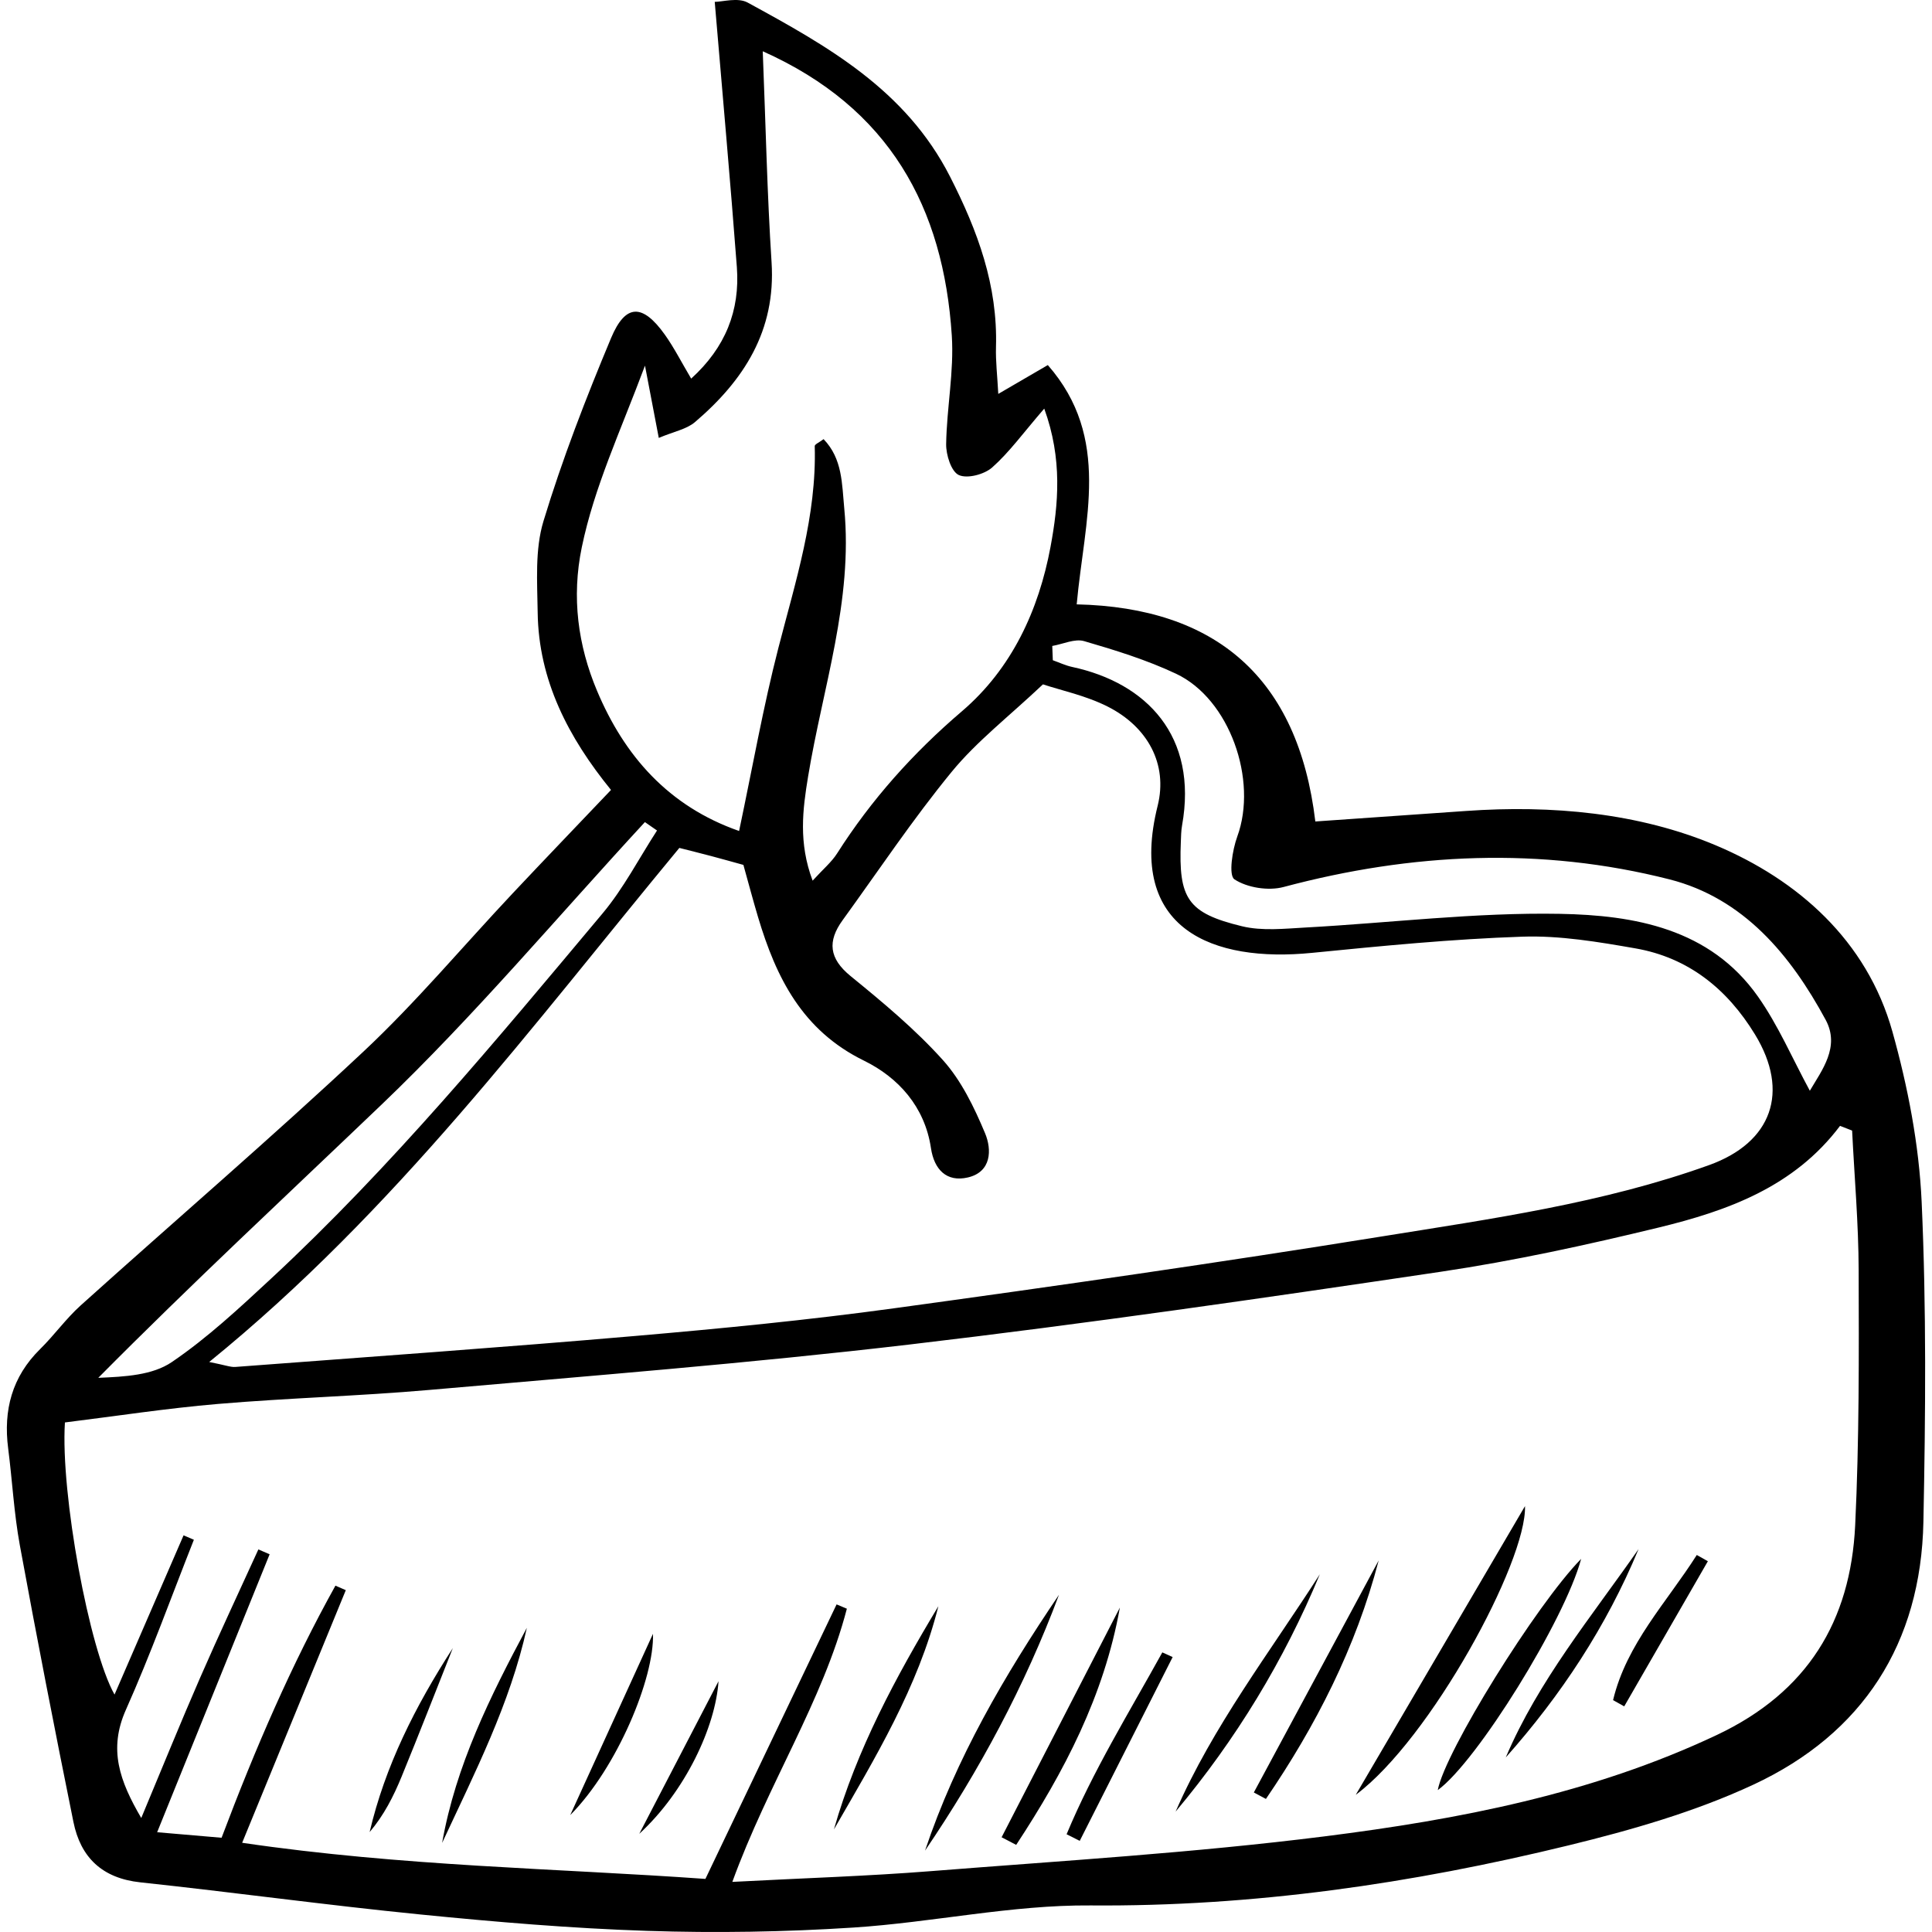 <?xml version='1.0' encoding='iso-8859-1'?>
<!DOCTYPE svg PUBLIC '-//W3C//DTD SVG 1.1//EN' 'http://www.w3.org/Graphics/SVG/1.1/DTD/svg11.dtd'>
<svg version="1.1" xmlns="http://www.w3.org/2000/svg" viewBox="0 0 393.006 393.006" xmlns:xlink="http://www.w3.org/1999/xlink" enable-background="new 0 0 393.006 393.006">
  <g>
    <path d="m203.071,80.128c3.705-2.156 6.701-3.9 10.077-5.866 12.989,14.862 7.441,31.455 5.872,48.677 28.282,0.641 45.045,14.891 48.544,44.166 10.347-0.721 20.487-1.42 30.627-2.137 17.475-1.236 35.175,0.375 50.904,7.018 16.561,6.993 30.653,19.277 35.854,37.852 3.147,11.239 5.425,23.006 5.951,34.633 0.98,21.662 0.792,43.402 0.358,65.095-0.494,24.731-12.325,43.107-34.601,53.473-11.885,5.531-24.802,9.227-37.595,12.35-31.893,7.785-64.167,12.477-97.223,12.213-16.065-0.128-32.126,3.455-48.244,4.499-13.936,0.904-27.969,1.131-41.927,0.675-15.422-0.504-30.84-1.811-46.202-3.34-19.002-1.89-37.931-4.5-56.92-6.531-7.753-0.83-12.144-5.051-13.61-12.287-3.795-18.727-7.454-37.484-10.9-56.278-1.191-6.496-1.531-13.143-2.375-19.707-1.002-7.781 0.777-14.566 6.503-20.203 2.88-2.835 5.263-6.196 8.257-8.891 19.161-17.243 38.739-34.036 57.542-51.657 10.719-10.046 20.21-21.401 30.296-32.127 6.516-6.929 13.106-13.788 20.032-21.066-8.673-10.668-14.735-22.294-14.917-36.099-0.082-6.209-0.58-12.785 1.175-18.569 3.839-12.65 8.648-25.046 13.754-37.256 2.948-7.048 6.428-7.014 10.938-0.69 1.875,2.63 3.345,5.548 5.357,8.94 6.966-6.318 9.96-13.838 9.292-22.702-1.322-17.525-2.906-35.031-4.499-53.937 1.593,0 4.705-0.943 6.706,0.149 16.191,8.837 32.139,17.707 41.155,35.393 5.667,11.115 9.717,22.155 9.352,34.68-0.083,2.876 0.268,5.763 0.467,9.53zm173.685,149.854c-0.82-0.32-1.639-0.64-2.458-0.959-9.328,12.405-22.861,17.277-36.885,20.68-14.635,3.551-29.411,6.779-44.298,8.992-35.985,5.349-72.006,10.569-108.134,14.81-32.482,3.813-65.113,6.38-97.701,9.239-14.286,1.253-28.649,1.629-42.939,2.845-10.491,0.892-20.921,2.504-31.136,3.765-0.916,14.472 4.952,46.242 10.091,55.356 4.759-10.976 9.402-21.684 14.045-32.392 0.699,0.3 1.398,0.6 2.097,0.9-4.57,11.55-8.779,23.262-13.833,34.597-3.59,8.052-1.268,14.483 3.13,22.002 4.274-10.217 7.993-19.406 11.955-28.49 3.826-8.772 7.902-17.434 11.869-26.144 0.763,0.33 1.526,0.659 2.289,0.989-7.476,18.472-14.951,36.944-22.881,56.538 5.679,0.488 9.545,0.819 13.107,1.125 6.914-18.318 14.215-35.196 23.161-51.283 0.703,0.306 1.405,0.612 2.108,0.918-6.89,16.793-13.78,33.586-21.084,51.387 32.669,4.812 64.146,5.198 94.237,7.35 9.293-19.449 17.988-37.645 26.683-55.841 0.697,0.291 1.393,0.583 2.09,0.875-4.93,18.895-15.998,35.515-23.297,55.572 14.701-0.774 27.514-1.17 40.28-2.178 26.739-2.113 53.556-3.725 80.148-7.077 27.372-3.45 54.442-8.641 79.833-20.627 18.434-8.702 27.211-23.151 28.146-42.65 0.829-17.292 0.764-34.637 0.708-51.957-0.03-9.451-0.861-18.896-1.331-28.342zm-334.199,47.07c3.323,0.653 4.337,1.084 5.312,1.011 27.108-2.046 54.227-3.961 81.31-6.299 17.561-1.516 35.127-3.226 52.586-5.619 33.121-4.54 66.22-9.294 99.223-14.612 22.459-3.618 45.082-6.767 66.672-14.529 12.787-4.596 16.464-14.904 9.341-26.574-5.647-9.253-13.548-15.633-24.335-17.514-7.578-1.322-15.341-2.635-22.969-2.379-14.303,0.479-28.589,1.882-42.843,3.296-20.033,1.987-37.667-4.689-31.367-29.915 2.121-8.492-2.045-16.088-10.177-20.192-4.448-2.244-9.498-3.297-13.156-4.514-6.976,6.588-13.485,11.603-18.562,17.792-7.911,9.643-14.862,20.075-22.195,30.191-3.104,4.282-2.76,7.78 1.626,11.355 6.556,5.342 13.135,10.815 18.767,17.077 3.764,4.184 6.386,9.63 8.591,14.899 1.394,3.331 1.328,7.866-3.498,8.991-4.343,1.013-6.863-1.625-7.51-5.97-1.255-8.441-6.662-14.378-13.624-17.789-12.552-6.148-17.871-16.895-21.546-29.193-1.038-3.473-1.963-6.98-2.983-10.627-2.385-0.656-4.478-1.251-6.582-1.806-2.376-0.627-4.762-1.218-6.447-1.647-30.112,36.381-57.687,73.743-95.634,104.567zm112.601-266.624c0.605,15.1 0.897,29.032 1.793,42.927 0.898,13.905-5.629,24.015-15.577,32.506-1.714,1.463-4.287,1.918-7.365,3.22-0.931-4.874-1.644-8.61-2.807-14.7-5.083,13.588-10.32,24.697-12.855,36.948-2.11,10.197-0.775,19.973 3.094,29.176 5.559,13.224 14.516,23.504 28.906,28.535 2.753-13.02 4.9-25.247 7.989-37.232 3.489-13.533 7.8-26.85 7.397-41.068-0.01-0.36 0.925-0.747 1.799-1.41 3.867,4.006 3.725,9.097 4.208,14.113 1.804,18.757-4.376,36.398-7.354,54.486-1.112,6.752-1.984,13.514 0.917,21.214 2.157-2.368 3.851-3.769 4.974-5.533 6.977-10.961 15.484-20.458 25.393-28.921 10.183-8.697 15.635-20.623 18.024-33.439 1.611-8.644 2.463-17.868-1.276-28.132-4.308,4.989-7.098,8.877-10.59,11.972-1.602,1.42-5.074,2.337-6.796,1.538-1.544-0.716-2.601-4.11-2.566-6.302 0.116-7.351 1.619-14.744 1.15-22.028-1.681-26.093-12.661-46.352-38.458-57.87zm58.892,120.975c0.038,0.967 0.076,1.935 0.114,2.902 1.31,0.463 2.589,1.077 3.936,1.366 15.162,3.255 25.617,14.081 22.351,32.26-0.194,1.08-0.2,2.199-0.246,3.302-0.486,11.546 1.35,14.501 12.449,17.188 4.107,0.994 8.648,0.488 12.969,0.251 17.24-0.942 34.49-3.093 51.7-2.779 15.128,0.276 30.495,2.969 40.259,16.797 4.15,5.877 7.027,12.653 10.574,19.19 2.442-4.17 6.194-8.916 3.215-14.43-7.137-13.21-16.725-24.744-31.769-28.569-26.137-6.646-52.41-5.409-78.496,1.553-3.091,0.825-7.391,0.153-9.994-1.556-1.231-0.809-0.436-5.949 0.575-8.711 4.202-11.489-1.548-27.976-12.454-33.113-5.96-2.807-12.351-4.789-18.695-6.633-1.906-0.555-4.311,0.606-6.488,0.982zm-80.4,37.538c-0.822-0.57-1.643-1.141-2.465-1.711-17.764,19.231-34.655,39.375-53.536,57.438-19.227,18.394-38.721,36.501-57.66,55.609 5.496-0.228 11.027-0.534 14.955-3.201 7.246-4.92 13.76-11.002 20.213-16.993 24.583-22.821 45.918-48.627 67.405-74.263 4.295-5.125 7.422-11.227 11.088-16.879z"/>
    <path d="m275.791,365.097c11.592-19.775 23.183-39.55 34.423-58.724 0.362,11.327-19.207,47.378-34.423,58.724z"/>
    <path d="m292.469,364.139c1.438-7.756 20.001-37.692 29.166-47.036-3.328,12.446-21.209,41.282-29.166,47.036z"/>
    <path d="m188.17,376.449c6.291-18.765 16.181-35.702 27.249-52.042-6.907,18.453-16.157,35.716-27.249,52.042z"/>
    <path d="m203.746,373.734c8.019-15.574 16.037-31.148 24.056-46.722-3.207,17.947-11.367,33.486-21.091,48.272-0.988-0.517-1.976-1.034-2.965-1.55z"/>
    <path d="m268.48,320.232c-7.274,17.516-17.062,33.634-29.333,48.275 7.575-17.348 19.135-32.369 29.333-48.275z"/>
    <path d="m280.45,317.425c-4.647,17.764-12.804,33.661-22.937,48.512-0.82-0.438-1.64-0.876-2.46-1.314 8.466-15.732 16.931-31.465 25.397-47.198z"/>
    <path d="m333.316,315.115c-6.55,15.772-15.766,29.723-27.013,42.381 6.646-15.635 17.468-28.675 27.013-42.381z"/>
    <path d="m169.635,372.14c4.637-16.275 12.59-31.006 21.25-45.408-4.145,16.505-12.874,30.874-21.25,45.408z"/>
    <path d="m107.171,331.13c-3.414,15.475-10.61,29.504-17.234,43.751 2.775-15.72 9.781-29.821 17.234-43.751z"/>
    <path d="m238.54,337.078c-6.3,12.463-12.601,24.927-18.901,37.39-0.891-0.449-1.781-0.897-2.672-1.346 5.363-12.887 12.725-24.789 19.471-36.994 0.7,0.317 1.401,0.633 2.102,0.95z"/>
    <path d="m115.997,369.223c5.426-11.888 10.852-23.776 16.83-36.873 0.308,8.935-7.276,27.26-16.83,36.873z"/>
    <path d="m347.414,317.583c-5.672,9.841-11.345,19.682-17.017,29.524-0.756-0.422-1.512-0.844-2.268-1.265 2.745-11.483 10.935-19.92 17.03-29.528 0.752,0.422 1.503,0.845 2.255,1.269z"/>
    <path d="m92.114,335.257c-3.466,8.724-6.866,17.476-10.427,26.161-1.634,3.984-3.586,7.837-6.497,11.264 3.139-13.402 9.264-25.571 16.924-37.425z"/>
    <path d="m130.039,373.034c5.165-9.943 10.329-19.887 16.122-31.04-0.616,9.236-6.712,22.382-16.122,31.04z"/>
  </g>
</svg>
